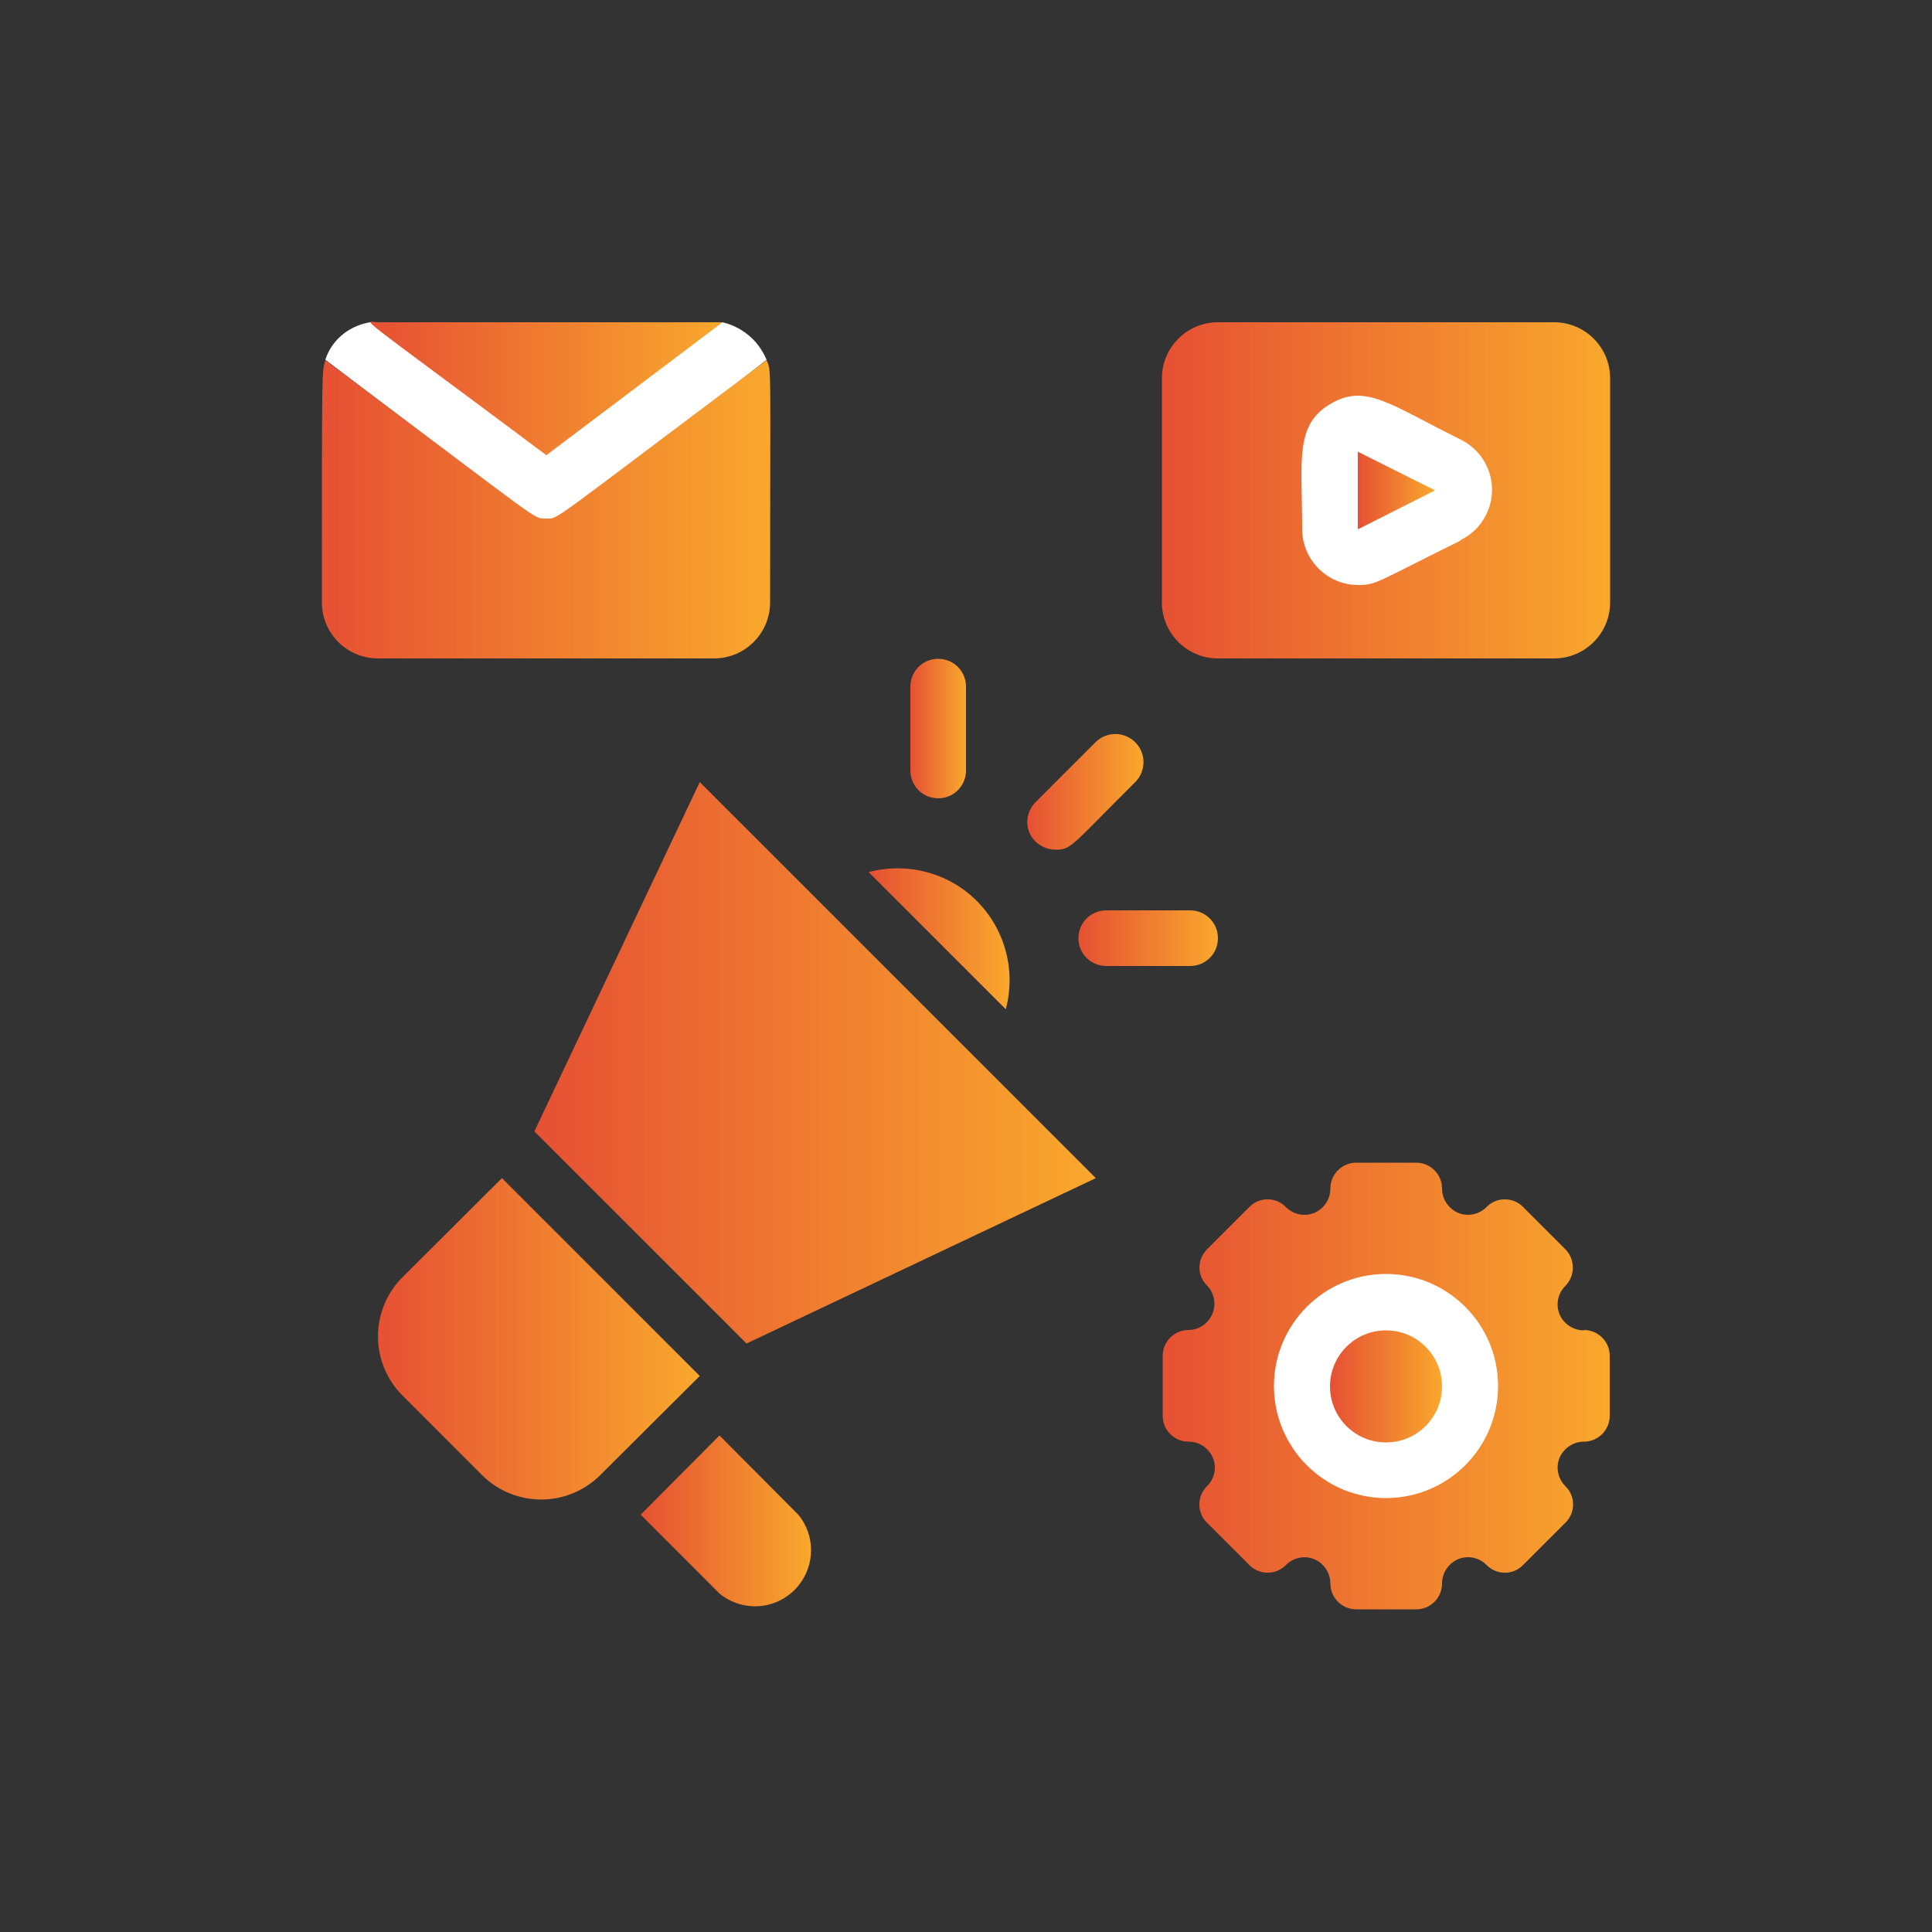 <?xml version="1.0" encoding="UTF-8"?>
<svg id="Layer_1" data-name="Layer 1" xmlns="http://www.w3.org/2000/svg" xmlns:xlink="http://www.w3.org/1999/xlink" viewBox="0 0 50 50">
  <rect x="0" y="0" width="50" height="50" fill="#333333" stroke="none"/>
  <defs>
    <style>
      .cls-1 {
        fill: url(#linear-gradient-13);
      }

      .cls-2 {
        fill: url(#linear-gradient-2);
      }

      .cls-3 {
        fill: url(#linear-gradient-10);
      }

      .cls-4 {
        fill: url(#linear-gradient-12);
      }

      .cls-5 {
        fill: #fff;
      }

      .cls-6 {
        fill: url(#linear-gradient-4);
      }

      .cls-7 {
        fill: url(#linear-gradient-3);
      }

      .cls-8 {
        fill: url(#linear-gradient-5);
      }

      .cls-9 {
        fill: url(#linear-gradient-8);
      }

      .cls-10 {
        fill: url(#linear-gradient-7);
      }

      .cls-11 {
        fill: url(#linear-gradient-9);
      }

      .cls-12 {
        fill: url(#linear-gradient-11);
      }

      .cls-13 {
        fill: url(#linear-gradient-6);
      }

      .cls-14 {
        fill: url(#linear-gradient);
      }
    </style>
    <linearGradient id="linear-gradient" x1="9.58" y1="10.06" x2="18.7" y2="10.06" gradientUnits="userSpaceOnUse">
      <stop offset=".02" stop-color="#e65233"/>
      <stop offset="1" stop-color="#f9a82d"/>
    </linearGradient>
    <linearGradient id="linear-gradient-2" x1="8.33" y1="13.17" x2="19.93" y2="13.17" xlink:href="#linear-gradient"/>
    <linearGradient id="linear-gradient-3" x1="35.14" y1="12.69" x2="37.14" y2="12.69" xlink:href="#linear-gradient"/>
    <linearGradient id="linear-gradient-4" x1="30.07" y1="12.69" x2="41.67" y2="12.69" xlink:href="#linear-gradient"/>
    <linearGradient id="linear-gradient-5" x1="34.42" y1="35.88" x2="37.32" y2="35.88" xlink:href="#linear-gradient"/>
    <linearGradient id="linear-gradient-6" x1="30.07" y1="35.88" x2="41.67" y2="35.88" xlink:href="#linear-gradient"/>
    <linearGradient id="linear-gradient-7" x1="9.79" y1="34.65" x2="18.11" y2="34.65" xlink:href="#linear-gradient"/>
    <linearGradient id="linear-gradient-8" x1="16.57" y1="39.36" x2="20.98" y2="39.36" xlink:href="#linear-gradient"/>
    <linearGradient id="linear-gradient-9" x1="13.83" y1="27.5" x2="28.35" y2="27.5" xlink:href="#linear-gradient"/>
    <linearGradient id="linear-gradient-10" x1="22.48" y1="24.29" x2="26.13" y2="24.29" xlink:href="#linear-gradient"/>
    <linearGradient id="linear-gradient-11" x1="26.6" y1="20.5" x2="29.59" y2="20.5" xlink:href="#linear-gradient"/>
    <linearGradient id="linear-gradient-12" x1="23.55" y1="18.85" x2="25" y2="18.85" xlink:href="#linear-gradient"/>
    <linearGradient id="linear-gradient-13" x1="27.9" y1="24.28" x2="31.52" y2="24.28" xlink:href="#linear-gradient"/>
  </defs>
  <ellipse class="cls-5" cx="36.15" cy="13.02" rx="3.65" ry="3.71"/>
  <ellipse class="cls-5" cx="35.45" cy="35.88" rx="3.65" ry="3.71"/>
  <path class="cls-5" d="M8.42,9.31c1.94,1.47,3.87,2.94,5.81,4.41,1.87-1.47,3.74-2.94,5.61-4.41-.06-.13-.18-.39-.45-.62-.27-.23-.55-.32-.7-.35-.06,0-.11,0-.17,0-2.98,0-5.96,0-8.94,0-.13.02-.45.09-.74.34-.27.23-.38.5-.42.63Z"/>
  <g id="Digital_Marketing" data-name="Digital Marketing">
    <path class="cls-14" d="M18.7,8.34c-.16,0,.42,0-8.91,0-.36,0-.83-.43,4.35,3.44l4.56-3.44Z"/>
    <path class="cls-2" d="M19.93,15.59c0-6.3.04-5.96-.09-6.27-5.75,4.31-5.37,4.1-5.71,4.1s0,.17-5.71-4.1c-.09.33-.09.01-.09,6.27,0,.8.65,1.45,1.45,1.45h8.7c.8,0,1.45-.65,1.45-1.45h0Z"/>
    <path class="cls-7" d="M35.14,13.7l2-1.01-2-1v2.01Z"/>
    <path class="cls-6" d="M40.22,8.34h-8.7c-.8,0-1.45.65-1.45,1.45v5.8c0,.8.65,1.45,1.45,1.45h8.7c.8,0,1.45-.65,1.45-1.45v-5.8c0-.8-.65-1.45-1.45-1.45ZM37.8,13.99c-2.17,1.07-2.17,1.15-2.65,1.15-.8,0-1.45-.65-1.45-1.45,0-1.77-.2-2.68.72-3.23s1.53,0,3.41.93c.71.37.99,1.24.62,1.95-.14.28-.38.51-.66.64Z"/>
    <circle class="cls-8" cx="35.87" cy="35.88" r="1.45"/>
    <path class="cls-13" d="M40.99,34.43c-.37,0-.68-.3-.68-.67,0-.18.07-.35.2-.48.26-.26.26-.69,0-.95l-1.09-1.09c-.25-.26-.67-.27-.93-.02,0,0-.01.01-.02.02-.26.26-.69.27-.95,0-.13-.13-.2-.3-.2-.48,0-.37-.3-.67-.67-.67h-1.55c-.37,0-.67.3-.67.67h0c0,.37-.3.68-.67.68-.18,0-.35-.07-.48-.2-.25-.26-.67-.27-.93-.02,0,0-.01.01-.02.02l-1.09,1.09c-.26.26-.27.68,0,.94,0,0,0,0,0,0,.26.27.25.7-.02.96-.12.12-.29.19-.46.19-.37,0-.67.3-.67.67h0v1.55c0,.37.3.67.67.67h0c.37,0,.68.3.68.67,0,.18-.07.35-.2.48-.26.25-.27.67-.02.93,0,0,.01.01.02.02l1.09,1.09c.25.26.67.27.93.02,0,0,.01-.01.02-.02.26-.26.69-.27.95,0,.13.13.2.3.2.48,0,.37.3.67.67.67h1.55c.37,0,.67-.3.67-.67h0c0-.37.3-.68.67-.68.18,0,.35.07.48.2.25.26.67.27.93.02,0,0,.01-.01.02-.02l1.09-1.09c.26-.25.27-.67.02-.93,0,0-.01-.01-.02-.02-.26-.26-.27-.69,0-.95.13-.13.3-.2.48-.2.37,0,.67-.3.67-.67h0v-1.55c0-.37-.3-.67-.67-.67h0ZM35.87,38.77c-1.6,0-2.9-1.3-2.9-2.9s1.3-2.9,2.9-2.9,2.9,1.3,2.9,2.9-1.3,2.9-2.9,2.9Z"/>
    <path class="cls-10" d="M12.99,30.49l-2.57,2.56c-.85.85-.85,2.22,0,3.07l2.05,2.05c.85.85,2.22.85,3.07,0l2.57-2.56-5.12-5.12Z"/>
    <path class="cls-9" d="M18.62,37.15l-2.04,2.05,2.04,2.04c.62.51,1.53.42,2.04-.2.44-.54.44-1.31,0-1.84l-2.04-2.05Z"/>
    <path class="cls-11" d="M13.83,29.28l5.49,5.49,9.04-4.28-10.25-10.25-4.28,9.04Z"/>
    <path class="cls-3" d="M22.48,22.57l3.55,3.55c.41-1.55-.5-3.14-2.05-3.55-.49-.13-1.01-.13-1.5,0Z"/>
    <path class="cls-12" d="M27.33,21.99c.4,0,.41-.12,2.05-1.75.28-.28.29-.74,0-1.03-.28-.28-.74-.29-1.03,0l-1.54,1.54c-.29.28-.3.74-.02,1.02.14.14.33.22.53.22h0Z"/>
    <path class="cls-4" d="M25,19.94v-2.17c0-.4-.32-.72-.72-.72s-.72.32-.72.72v2.17c0,.4.32.72.72.72s.72-.32.72-.72Z"/>
    <path class="cls-1" d="M30.8,23.56h-2.17c-.4,0-.72.32-.72.72s.32.72.72.72h2.17c.4,0,.72-.32.72-.72s-.32-.72-.72-.72Z"/>
  </g>
</svg>